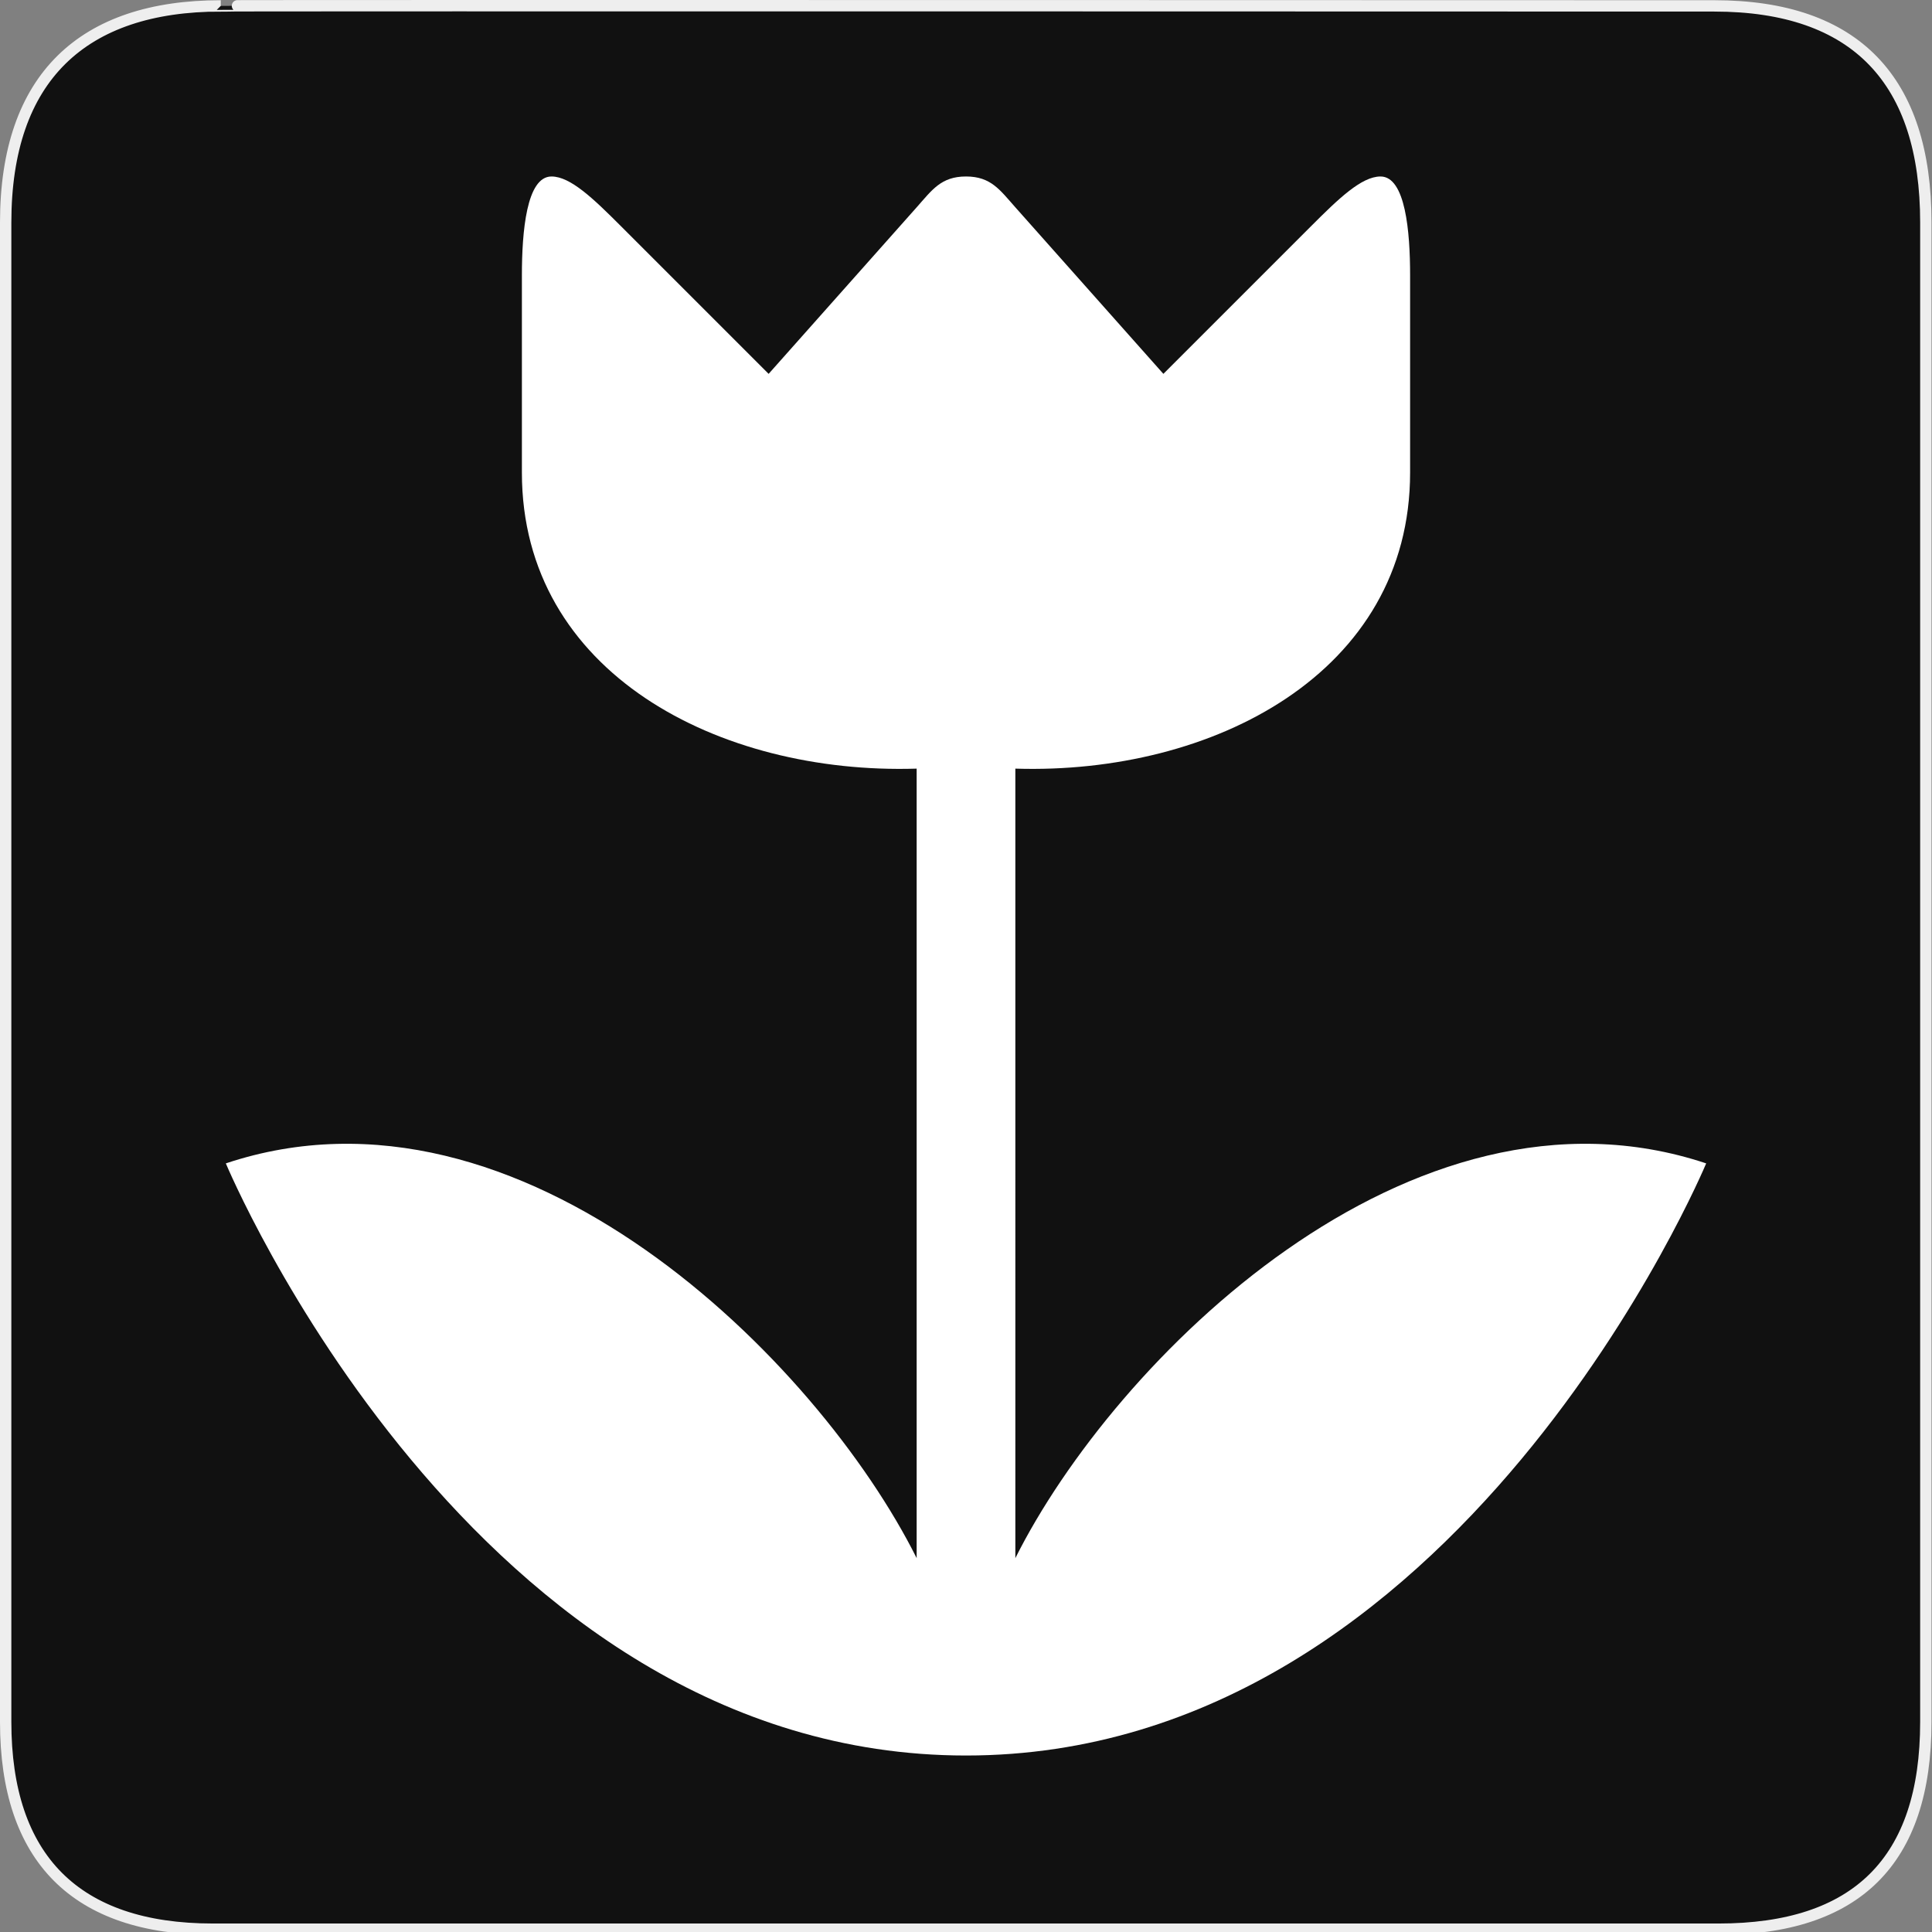 <?xml version="1.0" encoding="utf-8"?>
<!-- Generator: Adobe Illustrator 15.0.0, SVG Export Plug-In . SVG Version: 6.00 Build 0)  -->
<!DOCTYPE svg PUBLIC "-//W3C//DTD SVG 1.1//EN" "http://www.w3.org/Graphics/SVG/1.1/DTD/svg11.dtd">
<svg version="1.1" xmlns="http://www.w3.org/2000/svg" xmlns:xlink="http://www.w3.org/1999/xlink" x="0px" y="0px" width="580px"
	 height="580px" viewBox="0 0 580 580" enable-background="new 0 0 580 580" xml:space="preserve">
<rect x="0" y="0" width="580" height="580" fill="#808080" stroke="none"/>
<g id="Layer_2">
	<g id="g1327">
		<path id="path1329" fill="#111111" stroke="#EEEEEE" stroke-width="3.408" d="M66.275,1.768
			c-41.335,0-64.571,21.371-64.571,65.036v450.123c0,40.844,20.894,62.229,62.192,62.229H515.92
			c41.307,0,62.229-20.316,62.229-62.229V66.804c0-42.601-20.923-65.036-63.522-65.036C514.624,1.768,66.133,1.625,66.275,1.768z"/>
	</g>
</g>
<g id="svg2" inkscape:output_extension="org.inkscape.output.svg.inkscape" inkscape:version="0.46" sodipodi:docname="waste_bin.svg" sodipodi:version="0.32" xmlns:inkscape="http://www.inkscape.org/namespaces/inkscape" xmlns:rdf="http://www.w3.org/1999/02/22-rdf-syntax-ns#" xmlns:svg="http://www.w3.org/2000/svg" xmlns:sodipodi="http://sodipodi.sourceforge.net/DTD/sodipodi-0.dtd" xmlns:cc="http://creativecommons.org/ns#" xmlns:dc="http://purl.org/dc/elements/1.1/">
	<path id="path6080-4" inkscape:connector-curvature="0" sodipodi:nodetypes="ssscccscccsssscccccss" fill="#FFFFFF" d="
		M165.56,52.982c-7.494,0-8.883,16.578-8.883,29.627v59.255c0,60.181,59.255,90.734,118.51,88.882v237.016
		c-29.627-59.254-118.51-148.135-207.391-118.507c0,0,74.067,177.762,222.204,177.762c148.137,0,222.205-177.762,222.205-177.762
		c-88.882-29.628-177.764,59.253-207.39,118.507V230.747c59.254,1.852,118.508-28.701,118.508-88.882V82.609
		c0-13.049-1.388-29.627-8.881-29.627c-5.701,0-12.615,6.682-20.745,14.814l-44.442,44.441l-44.439-49.997
		c-4.63-5.209-7.321-9.258-14.815-9.258c-7.493,0-10.184,4.049-14.813,9.258l-44.441,49.997l-44.441-44.441
		C178.175,59.665,171.259,52.982,165.56,52.982z"/>
</g>
</svg>
